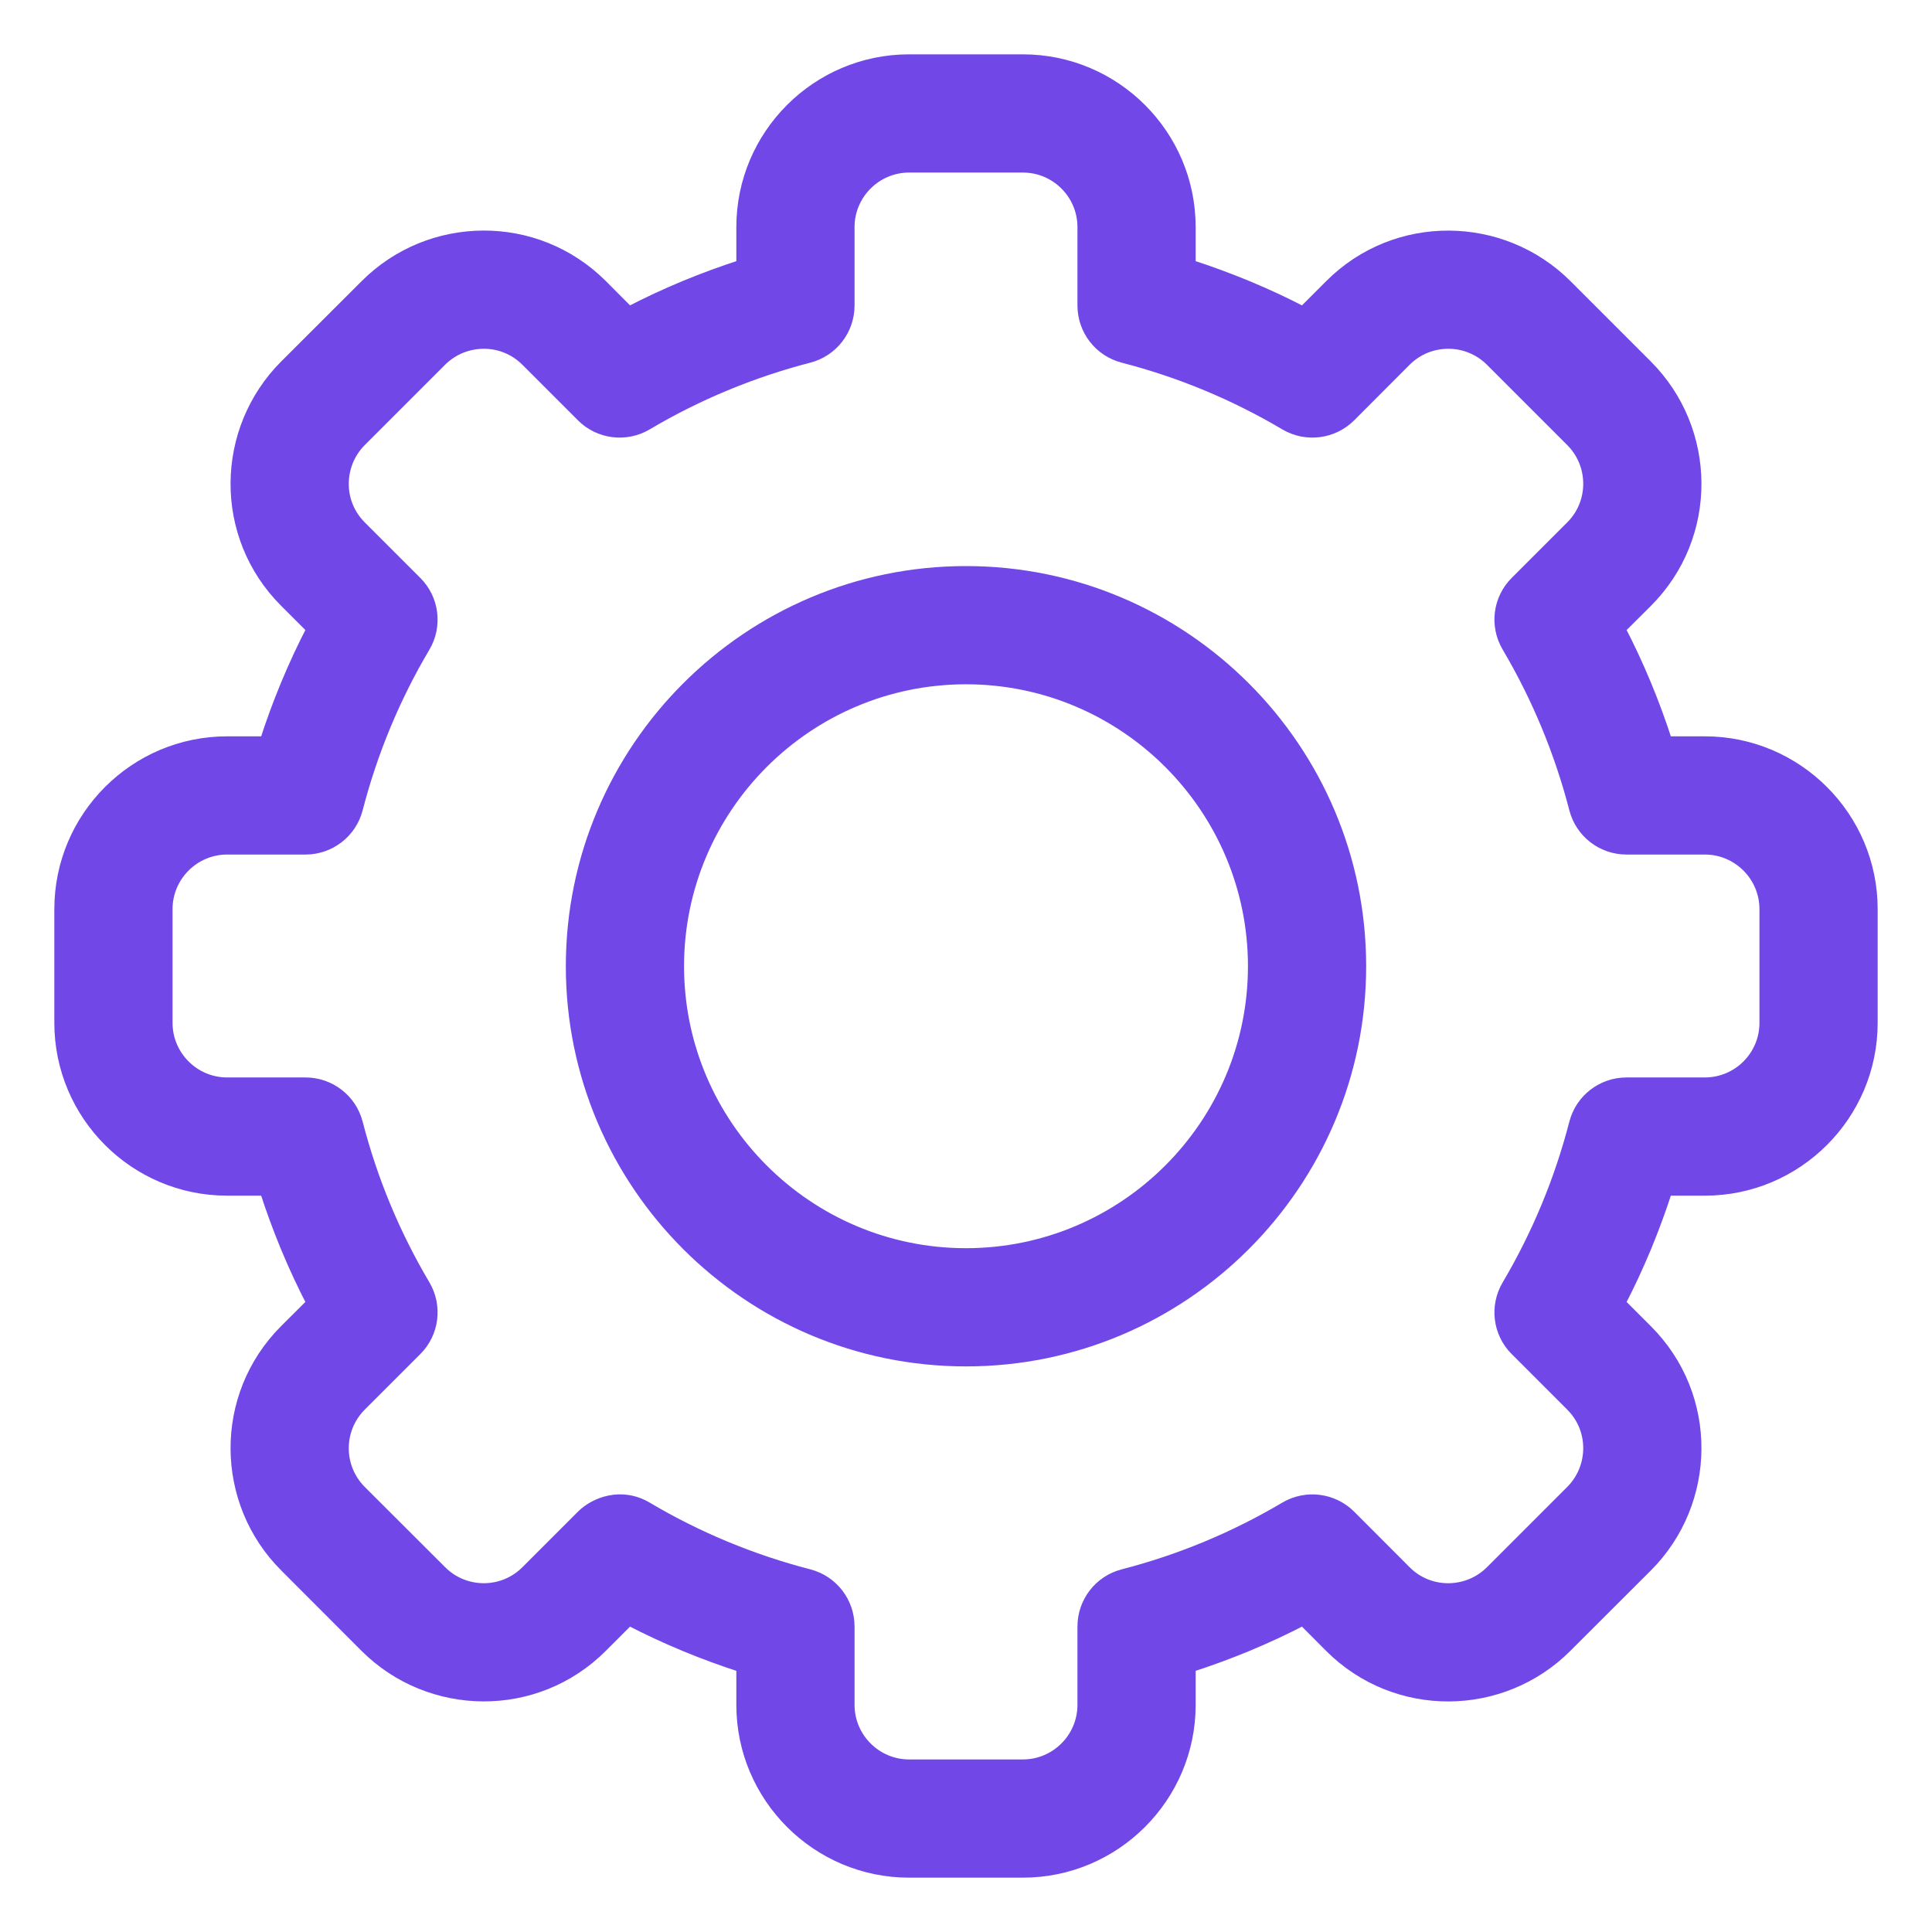 <svg width="16" height="16" viewBox="0 0 16 16" fill="none" xmlns="http://www.w3.org/2000/svg">
<path d="M8.471 15.5H7.529C6.768 15.5 6.148 14.88 6.148 14.119V13.801C5.825 13.697 5.51 13.567 5.208 13.41L4.982 13.636C4.436 14.183 3.56 14.167 3.029 13.636L2.364 12.97C1.832 12.439 1.817 11.564 2.364 11.017L2.59 10.792C2.433 10.49 2.303 10.175 2.199 9.852H1.881C1.119 9.852 0.5 9.232 0.5 8.471V7.529C0.5 6.768 1.119 6.148 1.881 6.148H2.199C2.303 5.825 2.433 5.51 2.59 5.208L2.364 4.982C1.817 4.436 1.832 3.561 2.364 3.029L3.03 2.364C3.562 1.831 4.437 1.818 4.983 2.364L5.208 2.59C5.51 2.433 5.825 2.303 6.148 2.199V1.881C6.148 1.119 6.768 0.5 7.529 0.5H8.471C9.232 0.5 9.852 1.119 9.852 1.881V2.199C10.175 2.303 10.49 2.433 10.792 2.59L11.018 2.364C11.564 1.817 12.44 1.833 12.971 2.364L13.636 3.029C14.168 3.561 14.183 4.436 13.636 4.983L13.41 5.208C13.567 5.51 13.697 5.825 13.801 6.148H14.119C14.88 6.148 15.5 6.768 15.5 7.529V8.471C15.5 9.232 14.88 9.852 14.119 9.852H13.801C13.697 10.175 13.567 10.49 13.41 10.792L13.636 11.018C14.183 11.564 14.168 12.439 13.636 12.971L12.97 13.636C12.438 14.169 11.563 14.182 11.017 13.636L10.792 13.41C10.49 13.567 10.175 13.697 9.852 13.801V14.119C9.852 14.88 9.232 15.5 8.471 15.5ZM5.355 12.487C5.775 12.736 6.226 12.923 6.698 13.045C6.892 13.095 7.027 13.27 7.027 13.47V14.119C7.027 14.396 7.253 14.621 7.529 14.621H8.471C8.747 14.621 8.973 14.396 8.973 14.119V13.47C8.973 13.27 9.108 13.095 9.302 13.045C9.774 12.923 10.225 12.736 10.645 12.487C10.818 12.385 11.038 12.413 11.18 12.555L11.639 13.015C11.837 13.213 12.155 13.208 12.349 13.015L13.015 12.349C13.207 12.156 13.214 11.838 13.015 11.639L12.555 11.179C12.413 11.038 12.385 10.818 12.488 10.645C12.736 10.225 12.923 9.774 13.045 9.302C13.095 9.108 13.27 8.973 13.47 8.973H14.119C14.396 8.973 14.621 8.748 14.621 8.471V7.529C14.621 7.253 14.396 7.027 14.119 7.027H13.47C13.27 7.027 13.095 6.892 13.045 6.698C12.923 6.227 12.736 5.775 12.488 5.355C12.385 5.182 12.413 4.962 12.555 4.821L13.015 4.361C13.213 4.163 13.208 3.844 13.015 3.651L12.349 2.985C12.156 2.792 11.838 2.787 11.639 2.985L11.18 3.445C11.038 3.587 10.818 3.615 10.645 3.513C10.225 3.264 9.774 3.077 9.302 2.955C9.108 2.905 8.973 2.73 8.973 2.53V1.881C8.973 1.604 8.748 1.379 8.471 1.379H7.529C7.253 1.379 7.027 1.604 7.027 1.881V2.53C7.027 2.73 6.892 2.905 6.698 2.955C6.227 3.077 5.775 3.264 5.355 3.513C5.182 3.615 4.962 3.587 4.821 3.445L4.361 2.985C4.163 2.787 3.845 2.792 3.651 2.985L2.985 3.651C2.793 3.844 2.786 4.162 2.985 4.361L3.445 4.821C3.587 4.962 3.615 5.182 3.513 5.355C3.264 5.775 3.077 6.226 2.955 6.698C2.905 6.892 2.73 7.027 2.53 7.027H1.881C1.604 7.027 1.379 7.253 1.379 7.529V8.471C1.379 8.747 1.604 8.973 1.881 8.973H2.53C2.73 8.973 2.905 9.108 2.955 9.302C3.077 9.774 3.264 10.225 3.513 10.645C3.615 10.818 3.587 11.038 3.445 11.179L2.985 11.639C2.787 11.838 2.792 12.156 2.985 12.349L3.651 13.014C3.844 13.208 4.162 13.213 4.361 13.015L4.821 12.555C4.925 12.45 5.143 12.362 5.355 12.487Z" fill="#7147E8" stroke="#7147E8" stroke-width="0.1"/>
<path d="M8 11.266C6.2 11.266 4.736 9.802 4.736 8.002C4.736 6.202 6.2 4.738 8 4.738C9.8 4.738 11.264 6.202 11.264 8.002C11.264 9.802 9.8 11.266 8 11.266ZM8 5.617C6.685 5.617 5.615 6.687 5.615 8.002C5.615 9.317 6.685 10.387 8 10.387C9.315 10.387 10.385 9.317 10.385 8.002C10.385 6.687 9.315 5.617 8 5.617Z" fill="#7147E8" stroke="#7147E8" stroke-width="0.1"/>
</svg>
